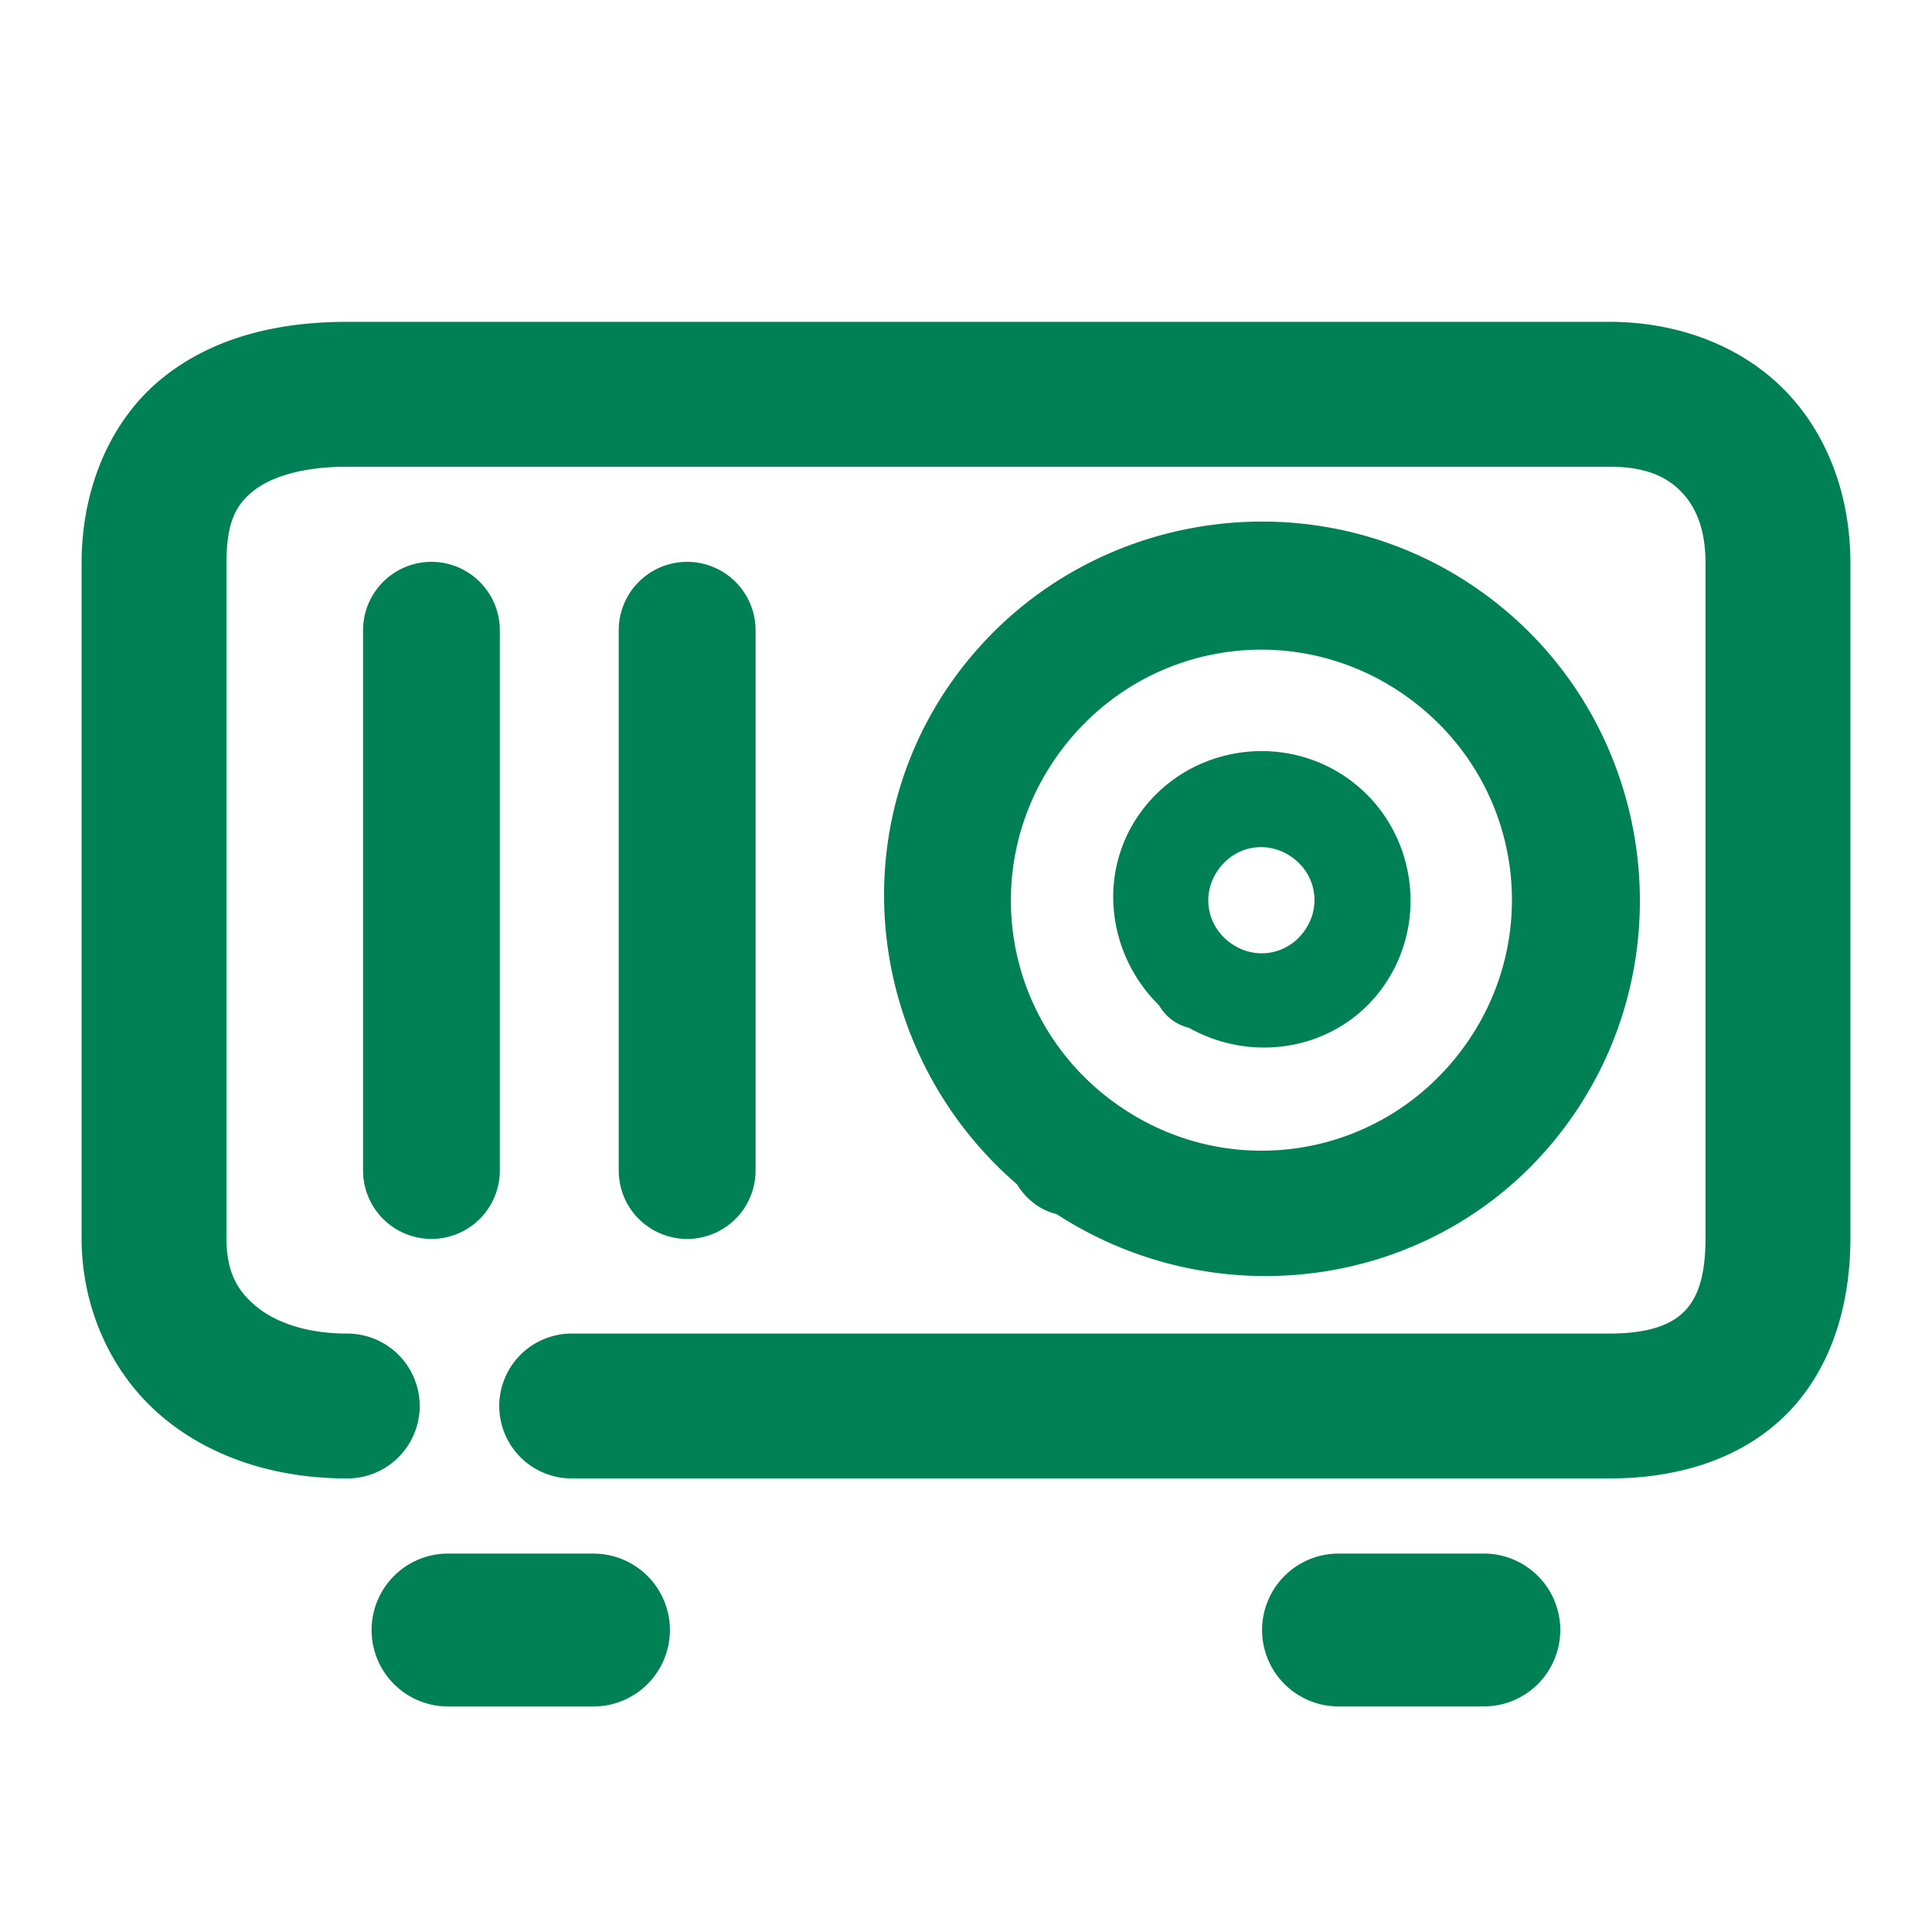 <svg xmlns="http://www.w3.org/2000/svg" width="48" height="48">
	<path d="m 8.627,7.996 c -1.69,0 -3.318,0.367 -4.598,1.402 -1.28,1.035 -2.002,2.729 -2.002,4.59 v 16.773 c 0,1.756 0.752,3.378 1.99,4.426 1.238,1.048 2.871,1.545 4.609,1.545 a 1.8,1.8 0 0 0 1.801,-1.801 1.8,1.8 0 0 0 -1.801,-1.799 c -1.053,0 -1.819,-0.3 -2.283,-0.693 C 5.879,32.046 5.627,31.581 5.627,30.762 V 13.988 c 0,-1.054 0.256,-1.458 0.666,-1.789 0.41,-0.332 1.182,-0.604 2.334,-0.604 h 31.357 c 0.933,0 1.442,0.265 1.793,0.629 0.351,0.364 0.596,0.918 0.596,1.764 v 16.773 c 0,1.068 -0.252,1.554 -0.549,1.842 -0.296,0.288 -0.816,0.529 -1.84,0.529 H 14.205 a 1.8,1.8 0 0 0 -1.801,1.799 1.8,1.8 0 0 0 1.801,1.801 h 25.779 c 1.644,0 3.219,-0.448 4.35,-1.547 1.131,-1.099 1.639,-2.701 1.639,-4.424 V 13.988 c 0,-1.598 -0.522,-3.141 -1.602,-4.262 -1.08,-1.12 -2.664,-1.73 -4.387,-1.73 z m 22.283,4.973 c -2.713,0.128 -5.355,1.416 -7.104,3.746 -2.978,3.969 -2.24,9.513 1.463,12.711 a 1.6,1.6 85.078 0 1 0.002,0.002 1.6,1.6 85.078 0 0 0.406,0.457 c 0.003,0.003 0.004,0.007 0.008,0.01 a 1.6,1.6 85.078 0 0 0.568,0.271 c 4.107,2.662 9.64,1.818 12.617,-2.154 3.107,-4.145 2.259,-10.072 -1.885,-13.18 -1.813,-1.36 -3.966,-1.963 -6.076,-1.863 z M 10.719,13.959 a 1.7,1.7 0 0 0 -1.699,1.699 v 13.424 a 1.7,1.7 0 0 0 1.699,1.699 1.7,1.7 0 0 0 1.699,-1.699 V 15.658 A 1.7,1.7 0 0 0 10.719,13.959 Z m 6.354,0 a 1.7,1.7 0 0 0 -1.701,1.699 v 13.424 a 1.7,1.7 0 0 0 1.701,1.699 1.7,1.7 0 0 0 1.699,-1.699 V 15.658 A 1.7,1.7 0 0 0 17.072,13.959 Z m 13.979,2.188 c 1.389,-0.064 2.808,0.34 4.016,1.246 2.76,2.07 3.314,5.938 1.244,8.699 -2.07,2.761 -5.938,3.315 -8.699,1.246 a 1.6,1.6 85.078 0 0 -0.01,-0.006 c -2.755,-2.072 -3.304,-5.937 -1.234,-8.695 1.165,-1.552 2.898,-2.408 4.684,-2.49 z m 0.477,2.518 c -1.192,-0.057 -2.395,0.455 -3.158,1.473 -1.122,1.496 -0.876,3.561 0.426,4.84 a 1.2,1.2 85.05 0 0 0.314,0.357 1.2,1.2 85.05 0 1 0.002,0 1.2,1.2 85.05 0 1 0.002,0.002 1.2,1.2 85.05 0 0 0.424,0.199 c 1.593,0.895 3.649,0.553 4.771,-0.945 1.221,-1.628 0.884,-3.972 -0.744,-5.193 -0.611,-0.458 -1.322,-0.698 -2.037,-0.732 z m -0.377,2.395 c 0.33,-0.047 0.679,0.036 0.975,0.258 0.591,0.443 0.704,1.245 0.262,1.836 -0.443,0.591 -1.243,0.704 -1.834,0.262 a 1.2,1.2 85.05 0 1 -0.002,0 C 29.96,22.971 29.846,22.169 30.289,21.578 30.511,21.283 30.82,21.106 31.15,21.059 Z M 11.133,38.598 A 1.9,1.9 0 0 0 9.232,40.498 1.9,1.9 0 0 0 11.133,42.397 h 3.611 a 1.9,1.9 0 0 0 1.9,-1.898 1.9,1.9 0 0 0 -1.9,-1.9 z m 22.123,0 a 1.9,1.9 0 0 0 -1.9,1.9 1.9,1.9 0 0 0 1.9,1.898 h 3.609 a 1.9,1.9 0 0 0 1.9,-1.898 1.9,1.9 0 0 0 -1.9,-1.9 z" fill="#008055"/>
</svg>
